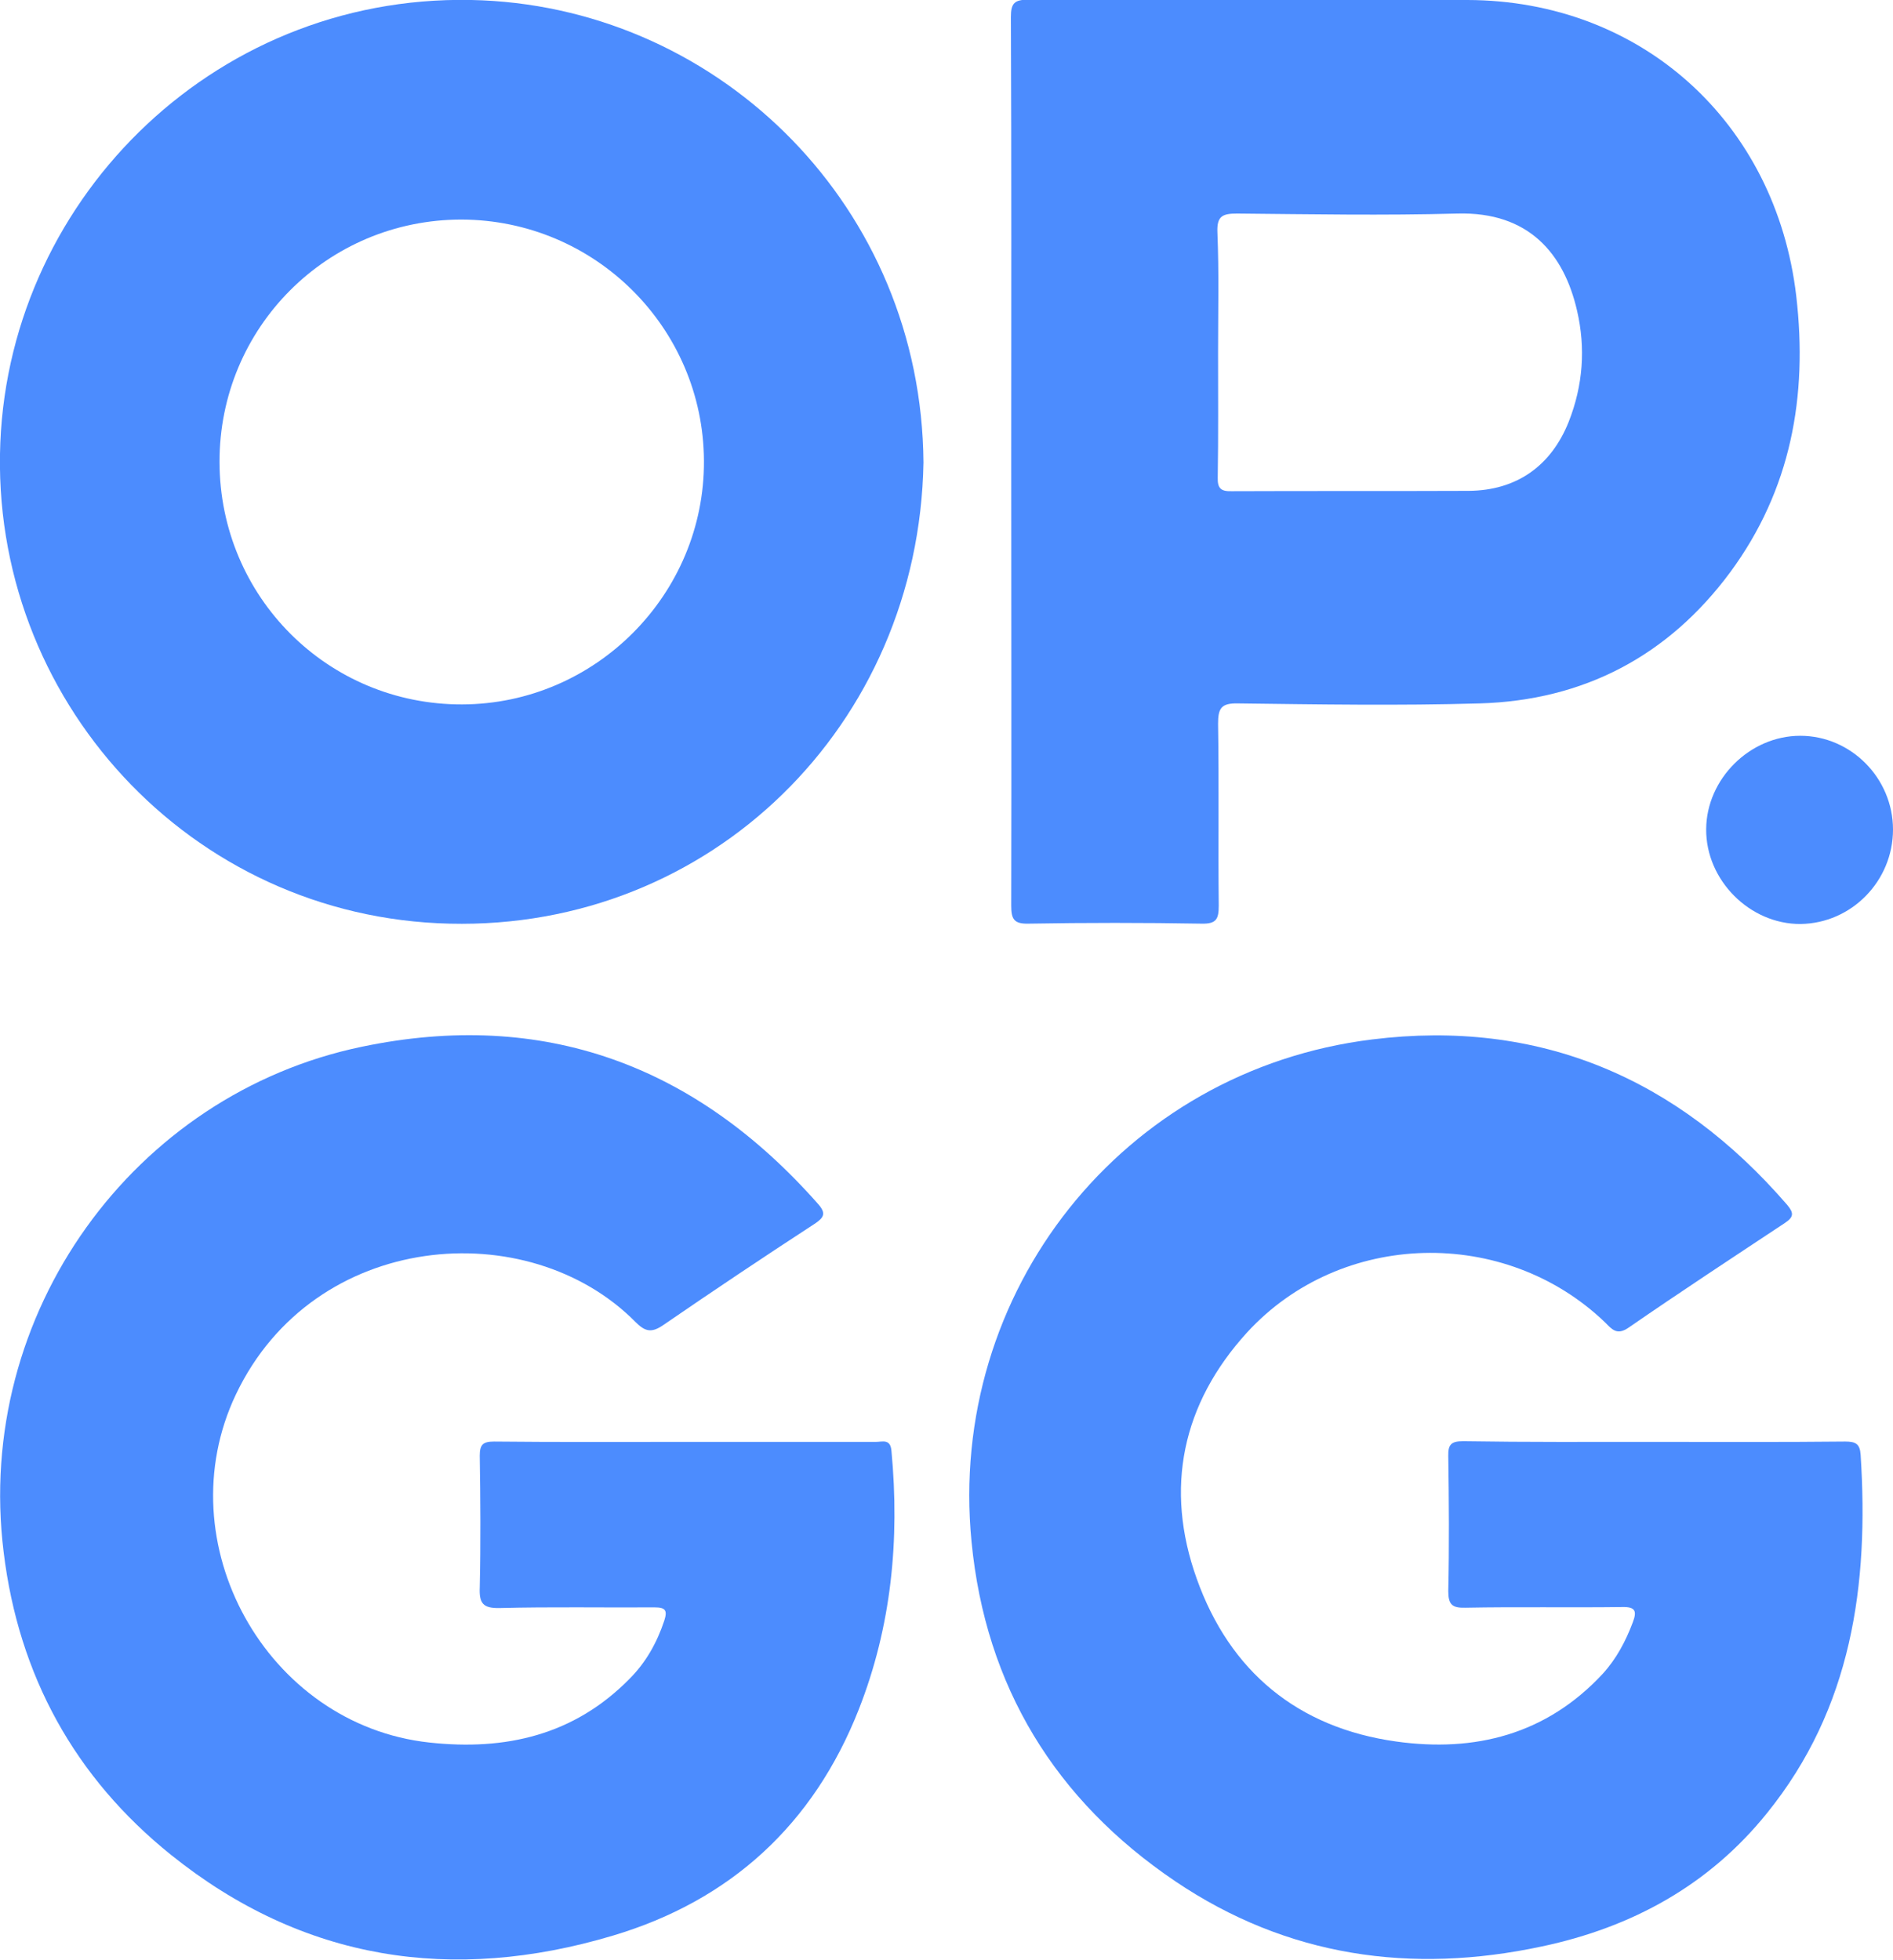 <?xml version="1.0" encoding="utf-8"?>
<!-- Generator: Adobe Illustrator 19.0.0, SVG Export Plug-In . SVG Version: 6.00 Build 0)  -->
<svg version="1.1" id="Capa_1" xmlns="http://www.w3.org/2000/svg" xmlns:xlink="http://www.w3.org/1999/xlink" x="0px" y="0px"
	 viewBox="0 0 567.4 587.3" style="enable-background:new 0 0 567.4 587.3;" xml:space="preserve">
<style type="text/css">
	.st0{fill:#4C8CFE;}
</style>
<g>
	<path class="st0" d="M276.8,138.6c-1.4,78.9-63.9,140.1-142,138.2C56.8,275-3.1,209.2,0.1,132.6C3.2,58.3,66.2-3.3,144.6,0.1
		C216.4,3.3,276.2,62.2,276.8,138.6z M65.8,138.5c0.1,40.4,32.5,72.7,72.7,72.6c40-0.1,72.7-33,72.5-73
		c-0.2-39.9-32.7-72.2-72.7-72.3C98.1,65.8,65.7,98.2,65.8,138.5z"/>
	<path class="st0" d="M495.6,432.1c19.2,0,38.3,0.1,57.5-0.1c3.1,0,4.4,0.7,4.6,4c2.5,38.9-2.6,75.9-28.1,107.4
		c-17.4,21.6-40.5,34.2-67.4,39.9c-39.2,8.4-76.4,3.1-109.9-19.5c-36-24.3-56.9-58.4-61.1-101.8c-7.3-74.8,45.3-141.3,120.1-150.5
		c50-6.2,91.5,11.5,124.4,49.6c2,2.4,2,3.6-0.7,5.4c-15.7,10.4-31.4,20.7-46.9,31.4c-3.5,2.4-5,0.4-7-1.6
		c-30-28.8-79.1-27.7-107.3,3c-19.5,21.4-24.8,46.7-15.1,73.8c9.9,27.8,30.3,44.7,59.8,48.8c23.6,3.3,45-2.1,61.9-20.3
		c4.1-4.5,6.9-9.8,9-15.4c1.3-3.4,0.8-4.7-3.2-4.6c-15.7,0.2-31.3-0.1-47,0.2c-3.9,0.1-5.1-0.9-5.1-5c0.3-13.5,0.2-27,0-40.5
		c-0.1-3.6,1.1-4.4,4.5-4.4C457.6,432.2,476.6,432.1,495.6,432.1z"/>
	<path class="st0" d="M205.6,432.1c19,0,38,0,57,0c1.9,0,4.3-1,4.6,2.7c2.5,26.6,0,52.6-9.8,77.5c-13.6,34.5-38.5,57.3-73.8,67.8
		c-48,14.3-92.8,7.5-132.3-24.2c-28.9-23.2-45.7-53.8-50.2-90.7c-8.9-71.7,39.1-137.3,107.3-151.5c54.5-11.4,100.1,5.5,136.8,47.1
		c2.5,2.8,1.8,4.1-1.1,6c-15.2,9.9-30.3,20-45.3,30.3c-3.5,2.4-5.4,2-8.3-0.9c-32.1-32.5-96.4-27.5-119.8,21.7
		c-21.1,44.4,9.1,99,58,104.3c22.8,2.5,43.4-2.2,60-19.1c4.9-4.9,8.2-10.8,10.4-17.4c1-3.1,0.4-4-2.9-4c-15.5,0.1-31-0.2-46.5,0.2
		c-5,0.1-6.1-1.5-5.9-6.2c0.3-13.2,0.2-26.3,0-39.5c0-3.3,1-4.2,4.3-4.2C167.3,432.2,186.5,432.1,205.6,432.1z"/>
	<path class="st0" d="M303.1,138.6c0-44.5,0.1-89-0.1-133.5c0-4.2,1.1-5.2,5.3-5.2c43.8,0.2,87.6,0,131.5,0.1
		c52.2,0.1,92.5,36.7,98.6,88.7c3.5,30.1-1.6,58.1-19.8,82.8c-18.6,25.1-43.9,38.4-75.1,39.3c-24.1,0.7-48.3,0.3-72.5,0
		c-5-0.1-5.9,1.5-5.9,6.1c0.3,18.2,0,36.3,0.2,54.5c0,4-0.7,5.5-5.1,5.4c-17.3-0.3-34.7-0.3-52,0c-4.3,0.1-5.1-1.4-5.1-5.4
		C303.2,227.3,303.1,183,303.1,138.6z M365.1,105.6c0,12.5,0.1,25-0.1,37.5c-0.1,3.3,1,4.2,4.2,4.1c23.7-0.1,47.3,0,71-0.1
		c14.3-0.1,24.7-7.4,30-20.7c4.3-10.9,5.1-22.1,2.5-33.3c-3.9-17-14.4-29.7-35.9-29.1c-22,0.6-44,0.2-66,0c-4.3,0-6.1,0.7-5.9,5.6
		C365.4,81.6,365.1,93.6,365.1,105.6z"/>
	<path class="st0" d="M567.4,248.6c0,15.4-12.4,28.1-27.7,28.3c-15.2,0.1-28.4-13.1-28.3-28.4c0.1-15.1,13.1-28,28.2-28
		C554.8,220.5,567.4,233.2,567.4,248.6z"/>
</g>
</svg>
